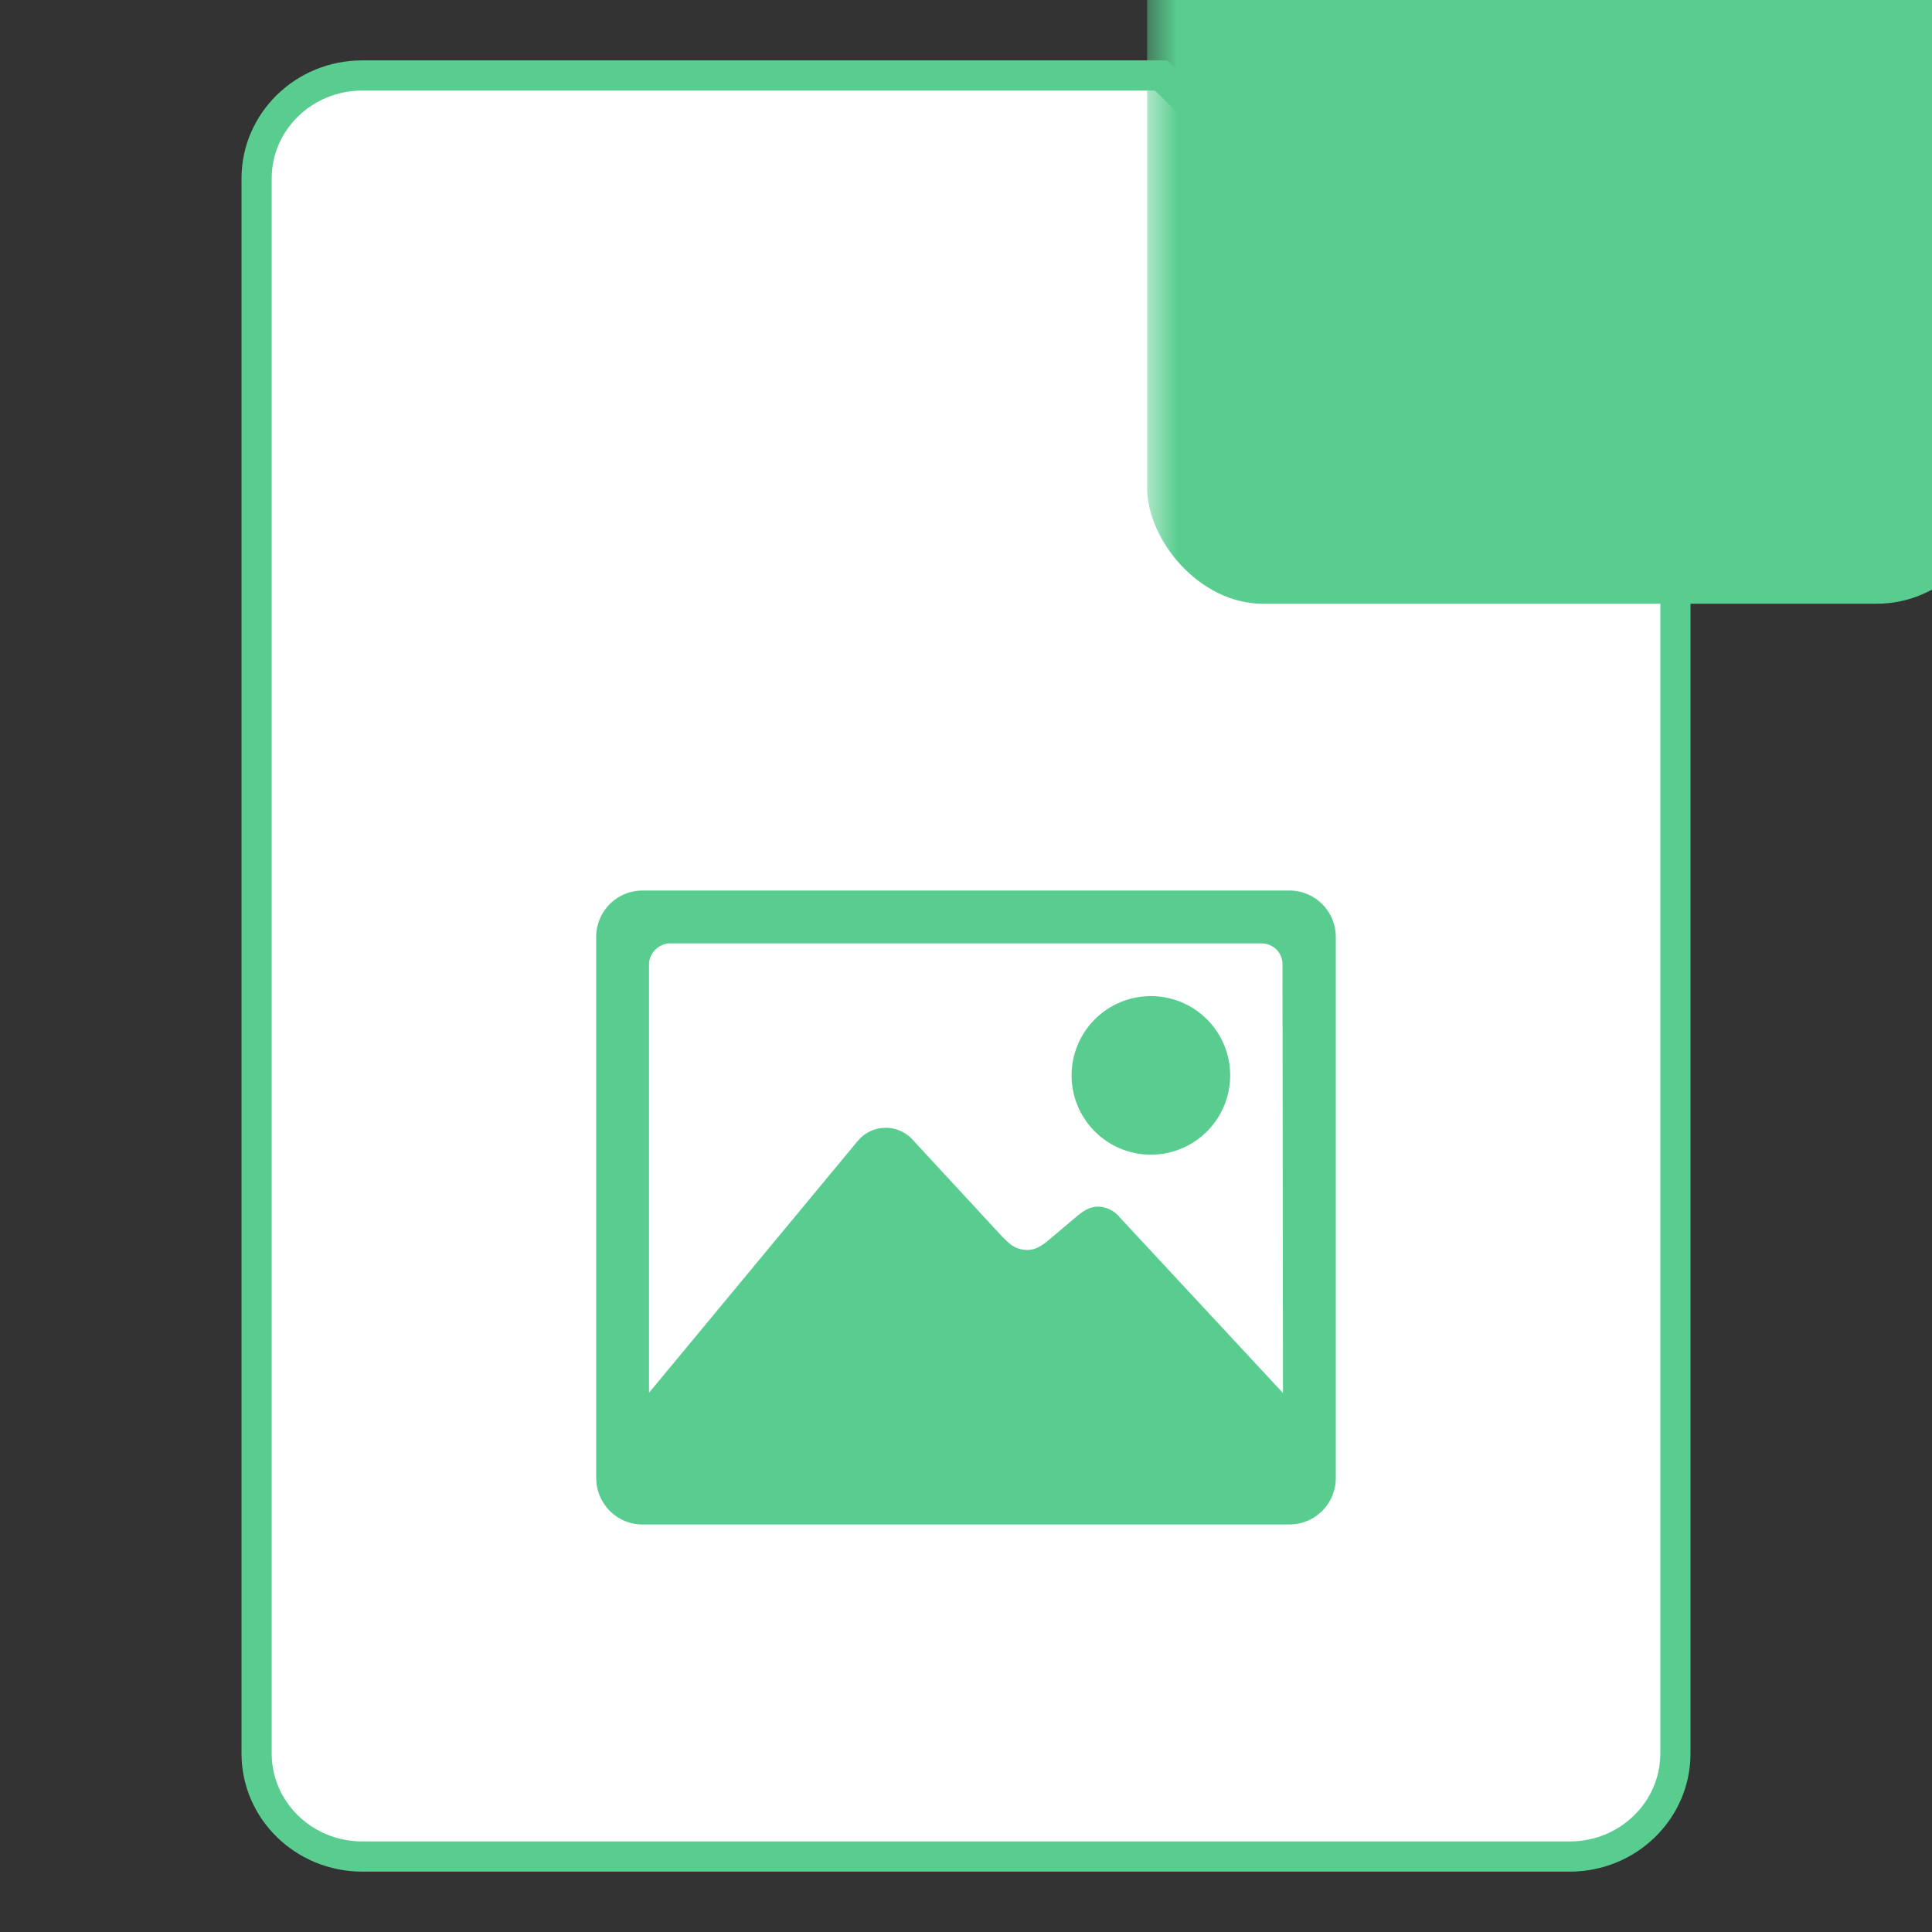 <svg width="32" height="32" xmlns="http://www.w3.org/2000/svg" xmlns:xlink="http://www.w3.org/1999/xlink"><rect width="100%" height="100%" fill="#333333" stroke="none"/><defs><path d="M24 8.478v19.565C24 29.124 23.105 30 22 30H2c-1.105 0-2-.876-2-1.957V1.957C0 .876.895 0 2 0h13.333" id="a"/></defs><g fill="#fff" fill-rule="evenodd"><g transform="translate(4 1)"><mask id="b" fill="#fff"><use xlink:href="#a"/></mask><path stroke="#59CD8F" stroke-width=".5" d="M23.75 8.583L15.231.25H2C1.032.25.25 1.015.25 1.957v26.086c0 .942.782 1.707 1.75 1.707h20c.968 0 1.75-.765 1.75-1.707V8.583z"/><rect fill="#59CD8F" fill-rule="nonzero" mask="url(#b)" x="15" y="-5" width="14" height="14" rx="1.92"/></g><path d="M19.063 19.125a1.313 1.313 0 1 0-.001-2.626 1.313 1.313 0 0 0 0 2.626zm2.296-4.375H10.641a.768.768 0 0 0-.766.774v8.952c0 .427.34.774.766.774h10.718a.768.768 0 0 0 .766-.774v-8.952a.768.768 0 0 0-.766-.774zm-2.819 5.406a.47.47 0 0 0-.35-.17c-.14 0-.238.066-.35.156l-.511.432c-.107.077-.191.129-.315.129a.452.452 0 0 1-.3-.112 3.573 3.573 0 0 1-.118-.112l-1.471-1.592a.603.603 0 0 0-.916.008l-3.459 4.173v-7.123a.36.36 0 0 1 .358-.32h9.781c.189 0 .342.14.353.328l.008 7.12-2.71-2.917z" fill="#59CD8F" fill-rule="nonzero"/></g></svg>